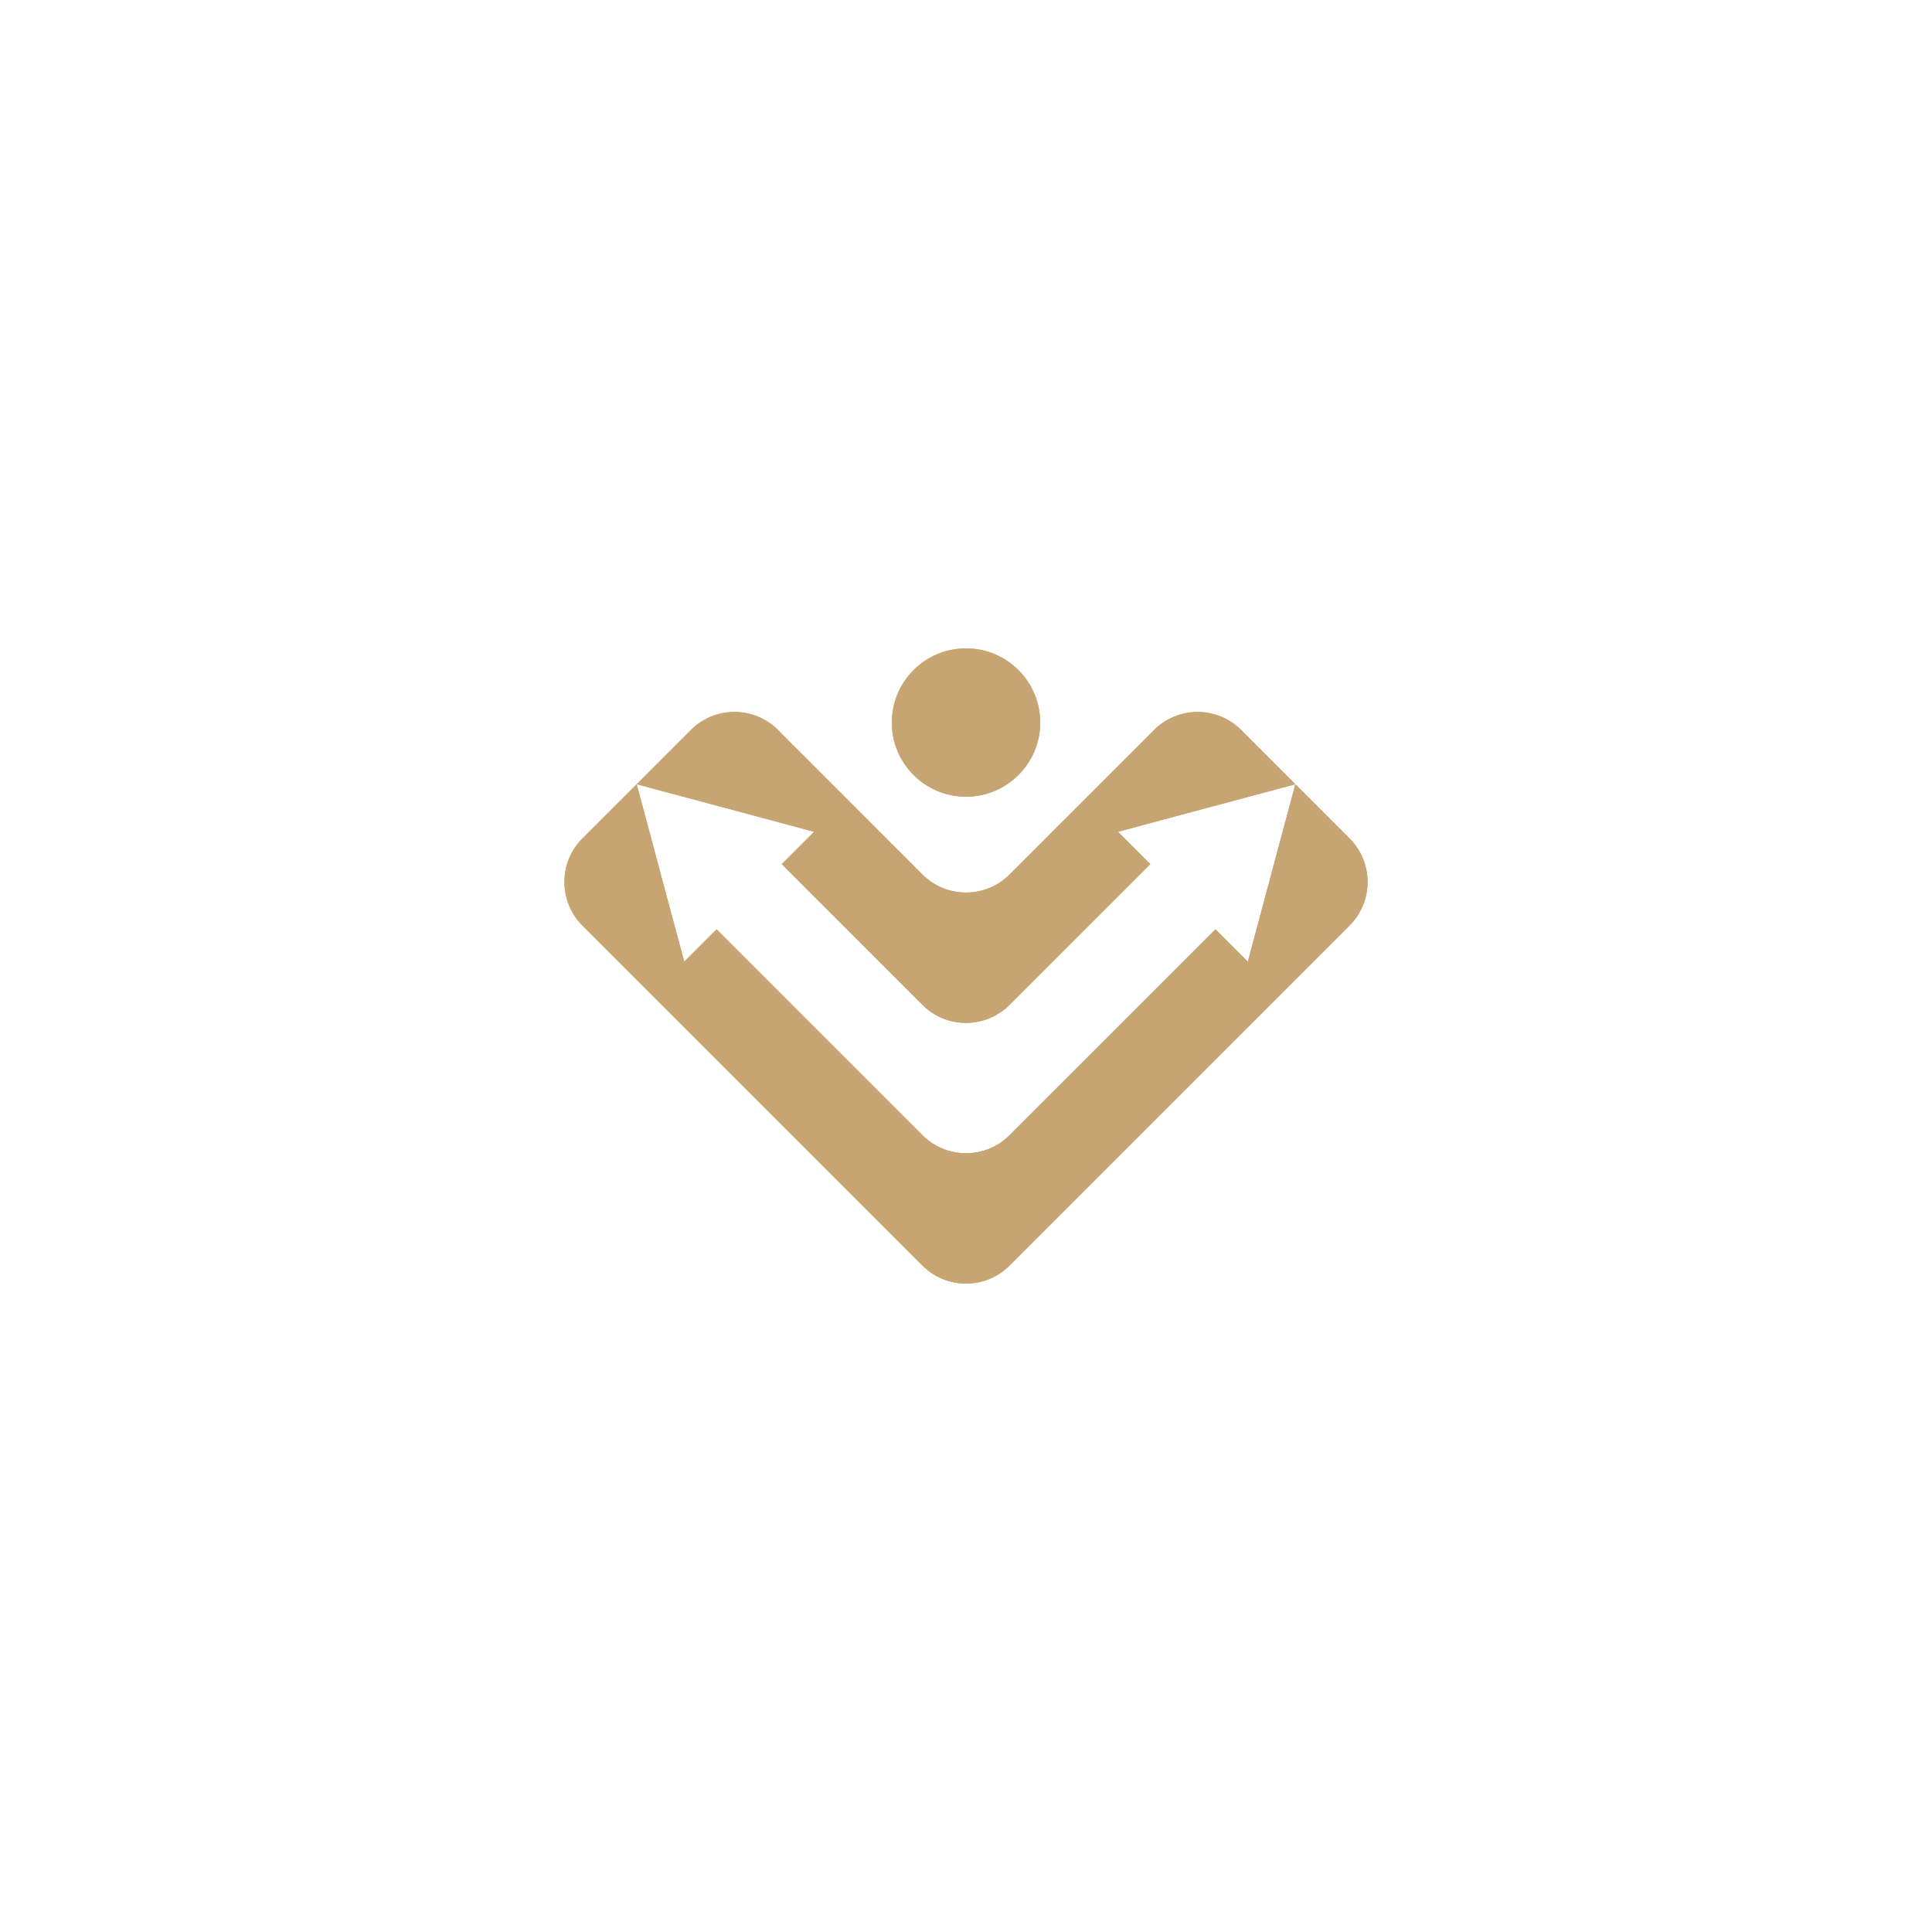 <?xml version="1.0" encoding="UTF-8"?>
<svg id="Camada_1" data-name="Camada 1" xmlns="http://www.w3.org/2000/svg" width="1080" height="1080" xmlns:xlink="http://www.w3.org/1999/xlink" viewBox="0 0 1080 1080">
  <defs>
    <clipPath id="clippath-1">
      <path d="m540,445.362c-22.895,0-41.454-18.56-41.454-41.454s18.56-41.454,41.454-41.454,41.454,18.56,41.493,41.454c0,22.895-18.599,41.454-41.493,41.454m184.121-6.958l-49.583,13.261-.18.039-49.404,13.273,18.084,18.084-17.544,17.544-61.211,61.172c-13.377,13.377-35.191,13.377-48.568,0l-78.716-78.716,18.084-18.084-49.404-13.273-.18-.039-49.583-13.261-18.225,18.187-12.142,12.142c-13.389,13.377-13.389,35.216,0,48.606l12.142,12.142,178.024,178.024c13.377,13.389,35.191,13.389,48.568,0l188.854-188.854,1.312-1.312c13.389-13.389,13.389-35.229,0-48.606l-12.142-12.142-18.187-18.187Zm-280.522-21.582l3.396,3.344,68.722,68.761c13.377,13.351,35.191,13.351,48.568,0l24.76-24.785,47.358-47.32,8.785-8.798c13.377-13.377,35.178-13.377,48.568,0l12.141,12.142,18.226,18.238-13.312,49.584-.038.18-13.235,49.403-18.084-18.084-115.167,115.141c-13.377,13.377-35.191,13.377-48.568,0l-115.141-115.141-18.084,18.084-13.273-49.403-.026-.18-13.274-49.584,18.187-18.238,12.141-12.142c13.389-13.377,35.229-13.377,48.606,0l8.746,8.798Z" style="fill: #c7a572;"/>
    </clipPath>
  </defs>
  <path d="m540,445.362c-22.895,0-41.454-18.56-41.454-41.454s18.56-41.454,41.454-41.454,41.454,18.56,41.493,41.454c0,22.895-18.599,41.454-41.493,41.454m184.121-6.958l-49.583,13.261-.18.039-49.404,13.273,18.084,18.084-17.544,17.544-61.211,61.172c-13.377,13.377-35.191,13.377-48.568,0l-78.716-78.716,18.084-18.084-49.404-13.273-.18-.039-49.583-13.261-18.225,18.187-12.142,12.142c-13.389,13.377-13.389,35.216,0,48.606l12.142,12.142,178.024,178.024c13.377,13.389,35.191,13.389,48.568,0l188.854-188.854,1.312-1.312c13.389-13.389,13.389-35.229,0-48.606l-12.142-12.142-18.187-18.187Zm-280.522-21.582l3.396,3.344,68.722,68.761c13.377,13.351,35.191,13.351,48.568,0l24.76-24.785,47.358-47.32,8.785-8.798c13.377-13.377,35.178-13.377,48.568,0l12.141,12.142,18.226,18.238-13.312,49.584-.038.18-13.235,49.403-18.084-18.084-115.167,115.141c-13.377,13.377-35.191,13.377-48.568,0l-115.141-115.141-18.084,18.084-13.273-49.403-.026-.18-13.274-49.584,18.187-18.238,12.141-12.142c13.389-13.377,35.229-13.377,48.606,0l8.746,8.798Z" style="fill: #c7a572;"/>
  <g style="clip-path: url(#clippath-1); fill: none;">
    <rect x="312.161" y="362.453" width="455.679" height="358.441" style="fill: #c7a572;"/>
  </g>
</svg>